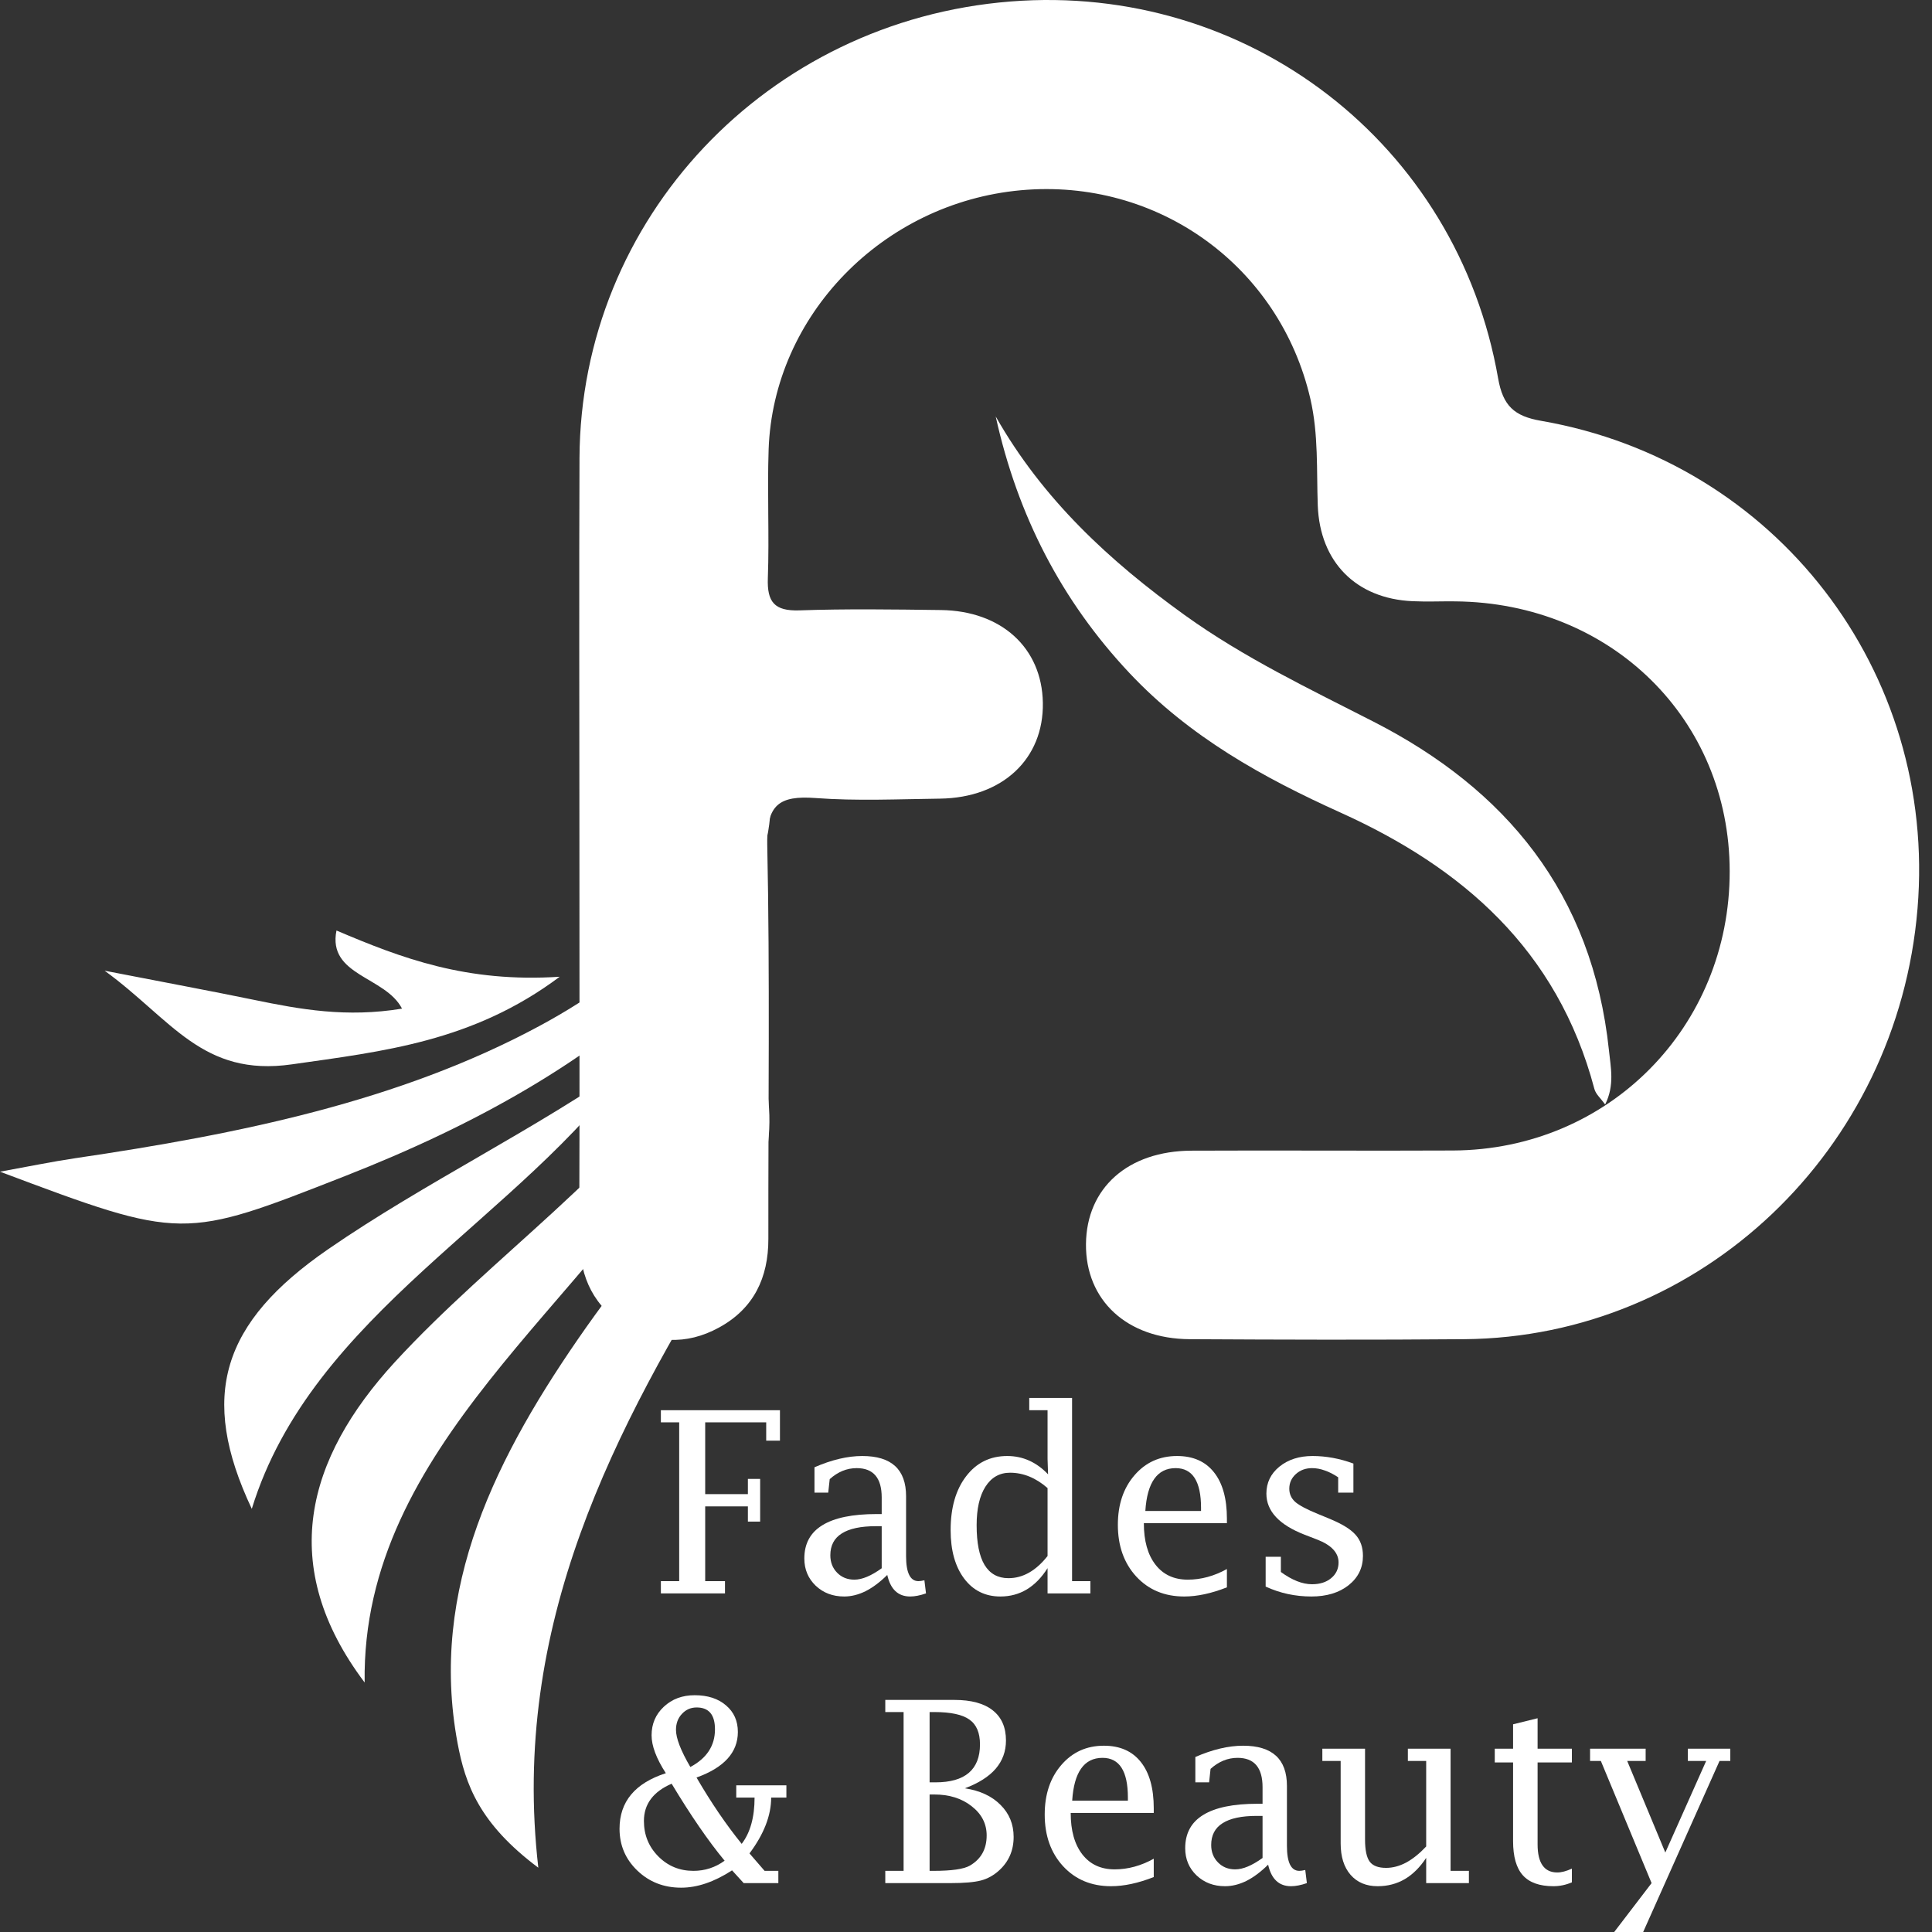 <svg width="131" height="131" viewBox="0 0 131 131" fill="none" xmlns="http://www.w3.org/2000/svg">
<rect x="0" y="0" width="131" height="131" fill="#333333" stroke="none"/>
<path d="M47.37 75.513C46.961 81.108 42.974 85.411 39.746 90.001C33.642 98.683 29.076 107.727 31.023 118.181C31.549 121.005 32.508 123.654 36.501 126.641C34.613 110.23 41.565 96.946 49.715 83.873C52.626 79.202 53.188 74.103 50.101 68.725C47.885 70.935 49.463 73.852 47.224 75.659L47.37 75.513Z" fill="white"/>
<path d="M40.213 54.71C41.645 54.026 41.219 52.974 41.4 52.079C41.838 49.881 41.762 46.847 45.539 47.221C48.971 47.56 49.164 50.624 49.129 52.828C49.012 60.387 43.902 65.62 36.576 69.567C27.07 74.688 16.195 76.898 5.087 78.535C3.514 78.769 1.964 79.091 0 79.447C12.418 84.113 12.389 84.06 23.404 79.74C32.127 76.319 39.985 71.993 46.223 65.953C50.556 61.761 53.397 57.002 51.801 51.273C50.889 48.01 49.03 44.414 44.2 44.824C38.886 45.274 39.459 49.209 39.757 52.489C39.816 53.214 40.044 53.927 40.213 54.71Z" fill="white"/>
<path d="M47.223 75.659C47.293 74.174 47.364 72.689 47.428 71.204C42.066 79.336 33.378 85.171 26.783 92.345C20.75 98.917 18.774 106.184 24.725 114.083C24.492 98.022 39.956 88.398 47.364 75.513C47.369 75.513 47.223 75.659 47.223 75.659Z" fill="white"/>
<path d="M42.874 71.969C36.32 76.594 28.807 80.178 22.242 84.709C15.039 89.679 13.46 94.654 17.073 102.308C21.154 89.047 35.379 82.593 42.874 71.969Z" fill="white"/>
<path d="M7.094 65.819C11.642 69.128 13.712 73.04 19.798 72.168C25.967 71.286 32.059 70.642 37.952 66.228C31.626 66.643 27.247 64.977 22.815 63.094C22.196 66.164 26.13 66.199 27.259 68.391C23.488 69.011 20.36 68.444 17.22 67.795C14.297 67.193 11.356 66.649 7.094 65.819Z" fill="white"/>
<path d="M49.158 108.041H44.811V107.21H46.053V96.442H44.811V95.62H52.885V97.684H51.953V96.442H47.816V101.31H50.711V100.278H51.542V103.173H50.711V102.141H47.816V107.21H49.158V108.041Z" fill="white"/>
<path d="M60.161 106.79C59.669 107.277 59.179 107.644 58.693 107.89C58.206 108.13 57.722 108.251 57.241 108.251C56.468 108.251 55.825 108.007 55.31 107.521C54.796 107.028 54.538 106.413 54.538 105.674C54.538 104.667 54.947 103.915 55.764 103.417C56.58 102.913 57.806 102.661 59.44 102.661H59.784V101.537C59.784 100.211 59.218 99.547 58.088 99.547C57.422 99.547 56.813 99.796 56.259 100.294L56.158 101.209H55.226V99.489C56.396 98.98 57.476 98.725 58.466 98.725C60.447 98.725 61.437 99.634 61.437 101.453V105.515C61.437 106.645 61.717 107.21 62.276 107.21C62.383 107.21 62.517 107.191 62.679 107.151L62.788 108.041C62.385 108.181 62.027 108.251 61.714 108.251C60.897 108.251 60.38 107.764 60.161 106.79ZM59.784 106.337V103.484H59.389C58.36 103.484 57.588 103.649 57.073 103.979C56.558 104.303 56.301 104.796 56.301 105.456C56.301 105.932 56.455 106.326 56.762 106.639C57.07 106.953 57.459 107.109 57.929 107.109C58.192 107.109 58.477 107.045 58.785 106.916C59.093 106.788 59.426 106.595 59.784 106.337Z" fill="white"/>
<path d="M71.03 108.041V106.329C70.627 106.967 70.157 107.448 69.62 107.772C69.088 108.091 68.493 108.251 67.832 108.251C66.803 108.251 65.983 107.845 65.373 107.034C64.763 106.217 64.458 105.123 64.458 103.752C64.458 102.23 64.808 101.013 65.507 100.101C66.207 99.184 67.136 98.725 68.294 98.725C68.825 98.725 69.321 98.829 69.779 99.035C70.244 99.243 70.672 99.553 71.064 99.967L71.03 98.926V95.62H69.788V94.789H72.692V107.21H73.934V108.041H71.03ZM71.03 100.899C70.633 100.552 70.221 100.292 69.796 100.118C69.371 99.945 68.934 99.858 68.487 99.858C67.776 99.858 67.22 100.174 66.817 100.806C66.419 101.433 66.221 102.303 66.221 103.417C66.221 104.614 66.4 105.512 66.758 106.111C67.122 106.709 67.662 107.009 68.378 107.009C68.87 107.009 69.337 106.883 69.779 106.631C70.221 106.379 70.638 106.004 71.03 105.506V100.899Z" fill="white"/>
<path d="M83.191 107.63C82.139 108.044 81.174 108.251 80.296 108.251C78.964 108.251 77.881 107.8 77.047 106.9C76.214 105.993 75.797 104.824 75.797 103.391C75.797 102.021 76.172 100.902 76.922 100.034C77.671 99.161 78.634 98.725 79.809 98.725C80.894 98.725 81.728 99.091 82.31 99.825C82.897 100.557 83.191 101.607 83.191 102.972V103.282H77.559C77.559 104.48 77.823 105.417 78.348 106.094C78.874 106.771 79.605 107.109 80.539 107.109C81.44 107.109 82.324 106.869 83.191 106.388V107.63ZM77.66 102.451H81.437V102.242C81.437 100.446 80.863 99.547 79.716 99.547C79.09 99.547 78.606 99.791 78.264 100.278C77.923 100.759 77.722 101.483 77.66 102.451Z" fill="white"/>
<path d="M85.818 107.579V105.557H86.85V106.589C87.225 106.863 87.589 107.07 87.941 107.21C88.294 107.35 88.635 107.42 88.965 107.42C89.497 107.42 89.928 107.283 90.258 107.009C90.593 106.734 90.761 106.379 90.761 105.943C90.761 105.283 90.277 104.765 89.309 104.39L88.462 104.063C86.733 103.391 85.868 102.463 85.868 101.276C85.868 100.538 86.162 99.928 86.749 99.447C87.343 98.966 88.092 98.725 88.999 98.725C89.452 98.725 89.908 98.767 90.367 98.851C90.831 98.935 91.298 99.064 91.768 99.237V101.209H90.736V100.169C90.428 99.962 90.126 99.808 89.83 99.707C89.539 99.601 89.251 99.547 88.965 99.547C88.529 99.547 88.162 99.682 87.866 99.95C87.569 100.219 87.421 100.549 87.421 100.941C87.421 101.299 87.555 101.598 87.824 101.839C88.092 102.074 88.61 102.348 89.376 102.661L90.149 102.98C90.993 103.327 91.581 103.688 91.911 104.063C92.247 104.432 92.415 104.91 92.415 105.498C92.415 106.309 92.09 106.972 91.441 107.487C90.798 107.996 89.956 108.251 88.915 108.251C88.372 108.251 87.841 108.195 87.32 108.083C86.805 107.971 86.305 107.803 85.818 107.579Z" fill="white"/>
<path d="M50.426 127.685L49.637 126.82C48.428 127.604 47.279 127.995 46.187 127.995C45.012 127.995 44.022 127.609 43.216 126.837C42.411 126.065 42.008 125.119 42.008 124C42.008 122.165 43.054 120.909 45.147 120.232C44.503 119.236 44.181 118.38 44.181 117.664C44.181 116.886 44.459 116.24 45.012 115.725C45.566 115.205 46.263 114.945 47.102 114.945C47.986 114.945 48.694 115.174 49.226 115.633C49.763 116.086 50.031 116.687 50.031 117.437C50.031 118.825 49.097 119.854 47.228 120.526C48.213 122.221 49.234 123.721 50.291 125.024C50.873 124.263 51.164 123.217 51.164 121.885H49.922V121.055H53.321V121.885H52.289C52.289 123.1 51.799 124.361 50.82 125.671L51.844 126.854H52.776V127.685H50.426ZM49.133 126.166C48.031 124.834 46.834 123.094 45.541 120.945C44.288 121.488 43.661 122.33 43.661 123.472C43.661 124.417 43.986 125.217 44.635 125.872C45.284 126.527 46.078 126.854 47.018 126.854C47.796 126.854 48.501 126.625 49.133 126.166ZM46.809 119.812C47.922 119.219 48.479 118.369 48.479 117.261C48.479 116.763 48.375 116.391 48.168 116.145C47.961 115.899 47.651 115.775 47.236 115.775C46.839 115.775 46.506 115.921 46.238 116.212C45.969 116.497 45.835 116.858 45.835 117.295C45.835 117.86 46.159 118.699 46.809 119.812Z" fill="white"/>
<path d="M65.424 121.256C66.448 121.413 67.253 121.787 67.841 122.381C68.434 122.968 68.73 123.693 68.73 124.554C68.73 125.472 68.4 126.23 67.74 126.829C67.371 127.164 66.96 127.391 66.506 127.509C66.053 127.626 65.368 127.685 64.45 127.685H60.027V126.854H61.269V116.086H60.027V115.264H64.719C65.854 115.264 66.719 115.499 67.312 115.969C67.911 116.439 68.21 117.121 68.21 118.016C68.21 118.749 67.978 119.387 67.513 119.93C67.049 120.467 66.352 120.909 65.424 121.256ZM63.032 126.854H63.3C64.526 126.854 65.345 126.736 65.759 126.501C66.52 126.059 66.901 125.377 66.901 124.454C66.901 123.659 66.562 122.999 65.885 122.473C65.214 121.941 64.369 121.676 63.351 121.676H63.032V126.854ZM63.032 120.853H63.426C64.433 120.853 65.189 120.638 65.692 120.207C66.196 119.776 66.448 119.133 66.448 118.277C66.448 117.493 66.21 116.934 65.734 116.598C65.258 116.257 64.464 116.086 63.351 116.086H63.032V120.853Z" fill="white"/>
<path d="M78.231 127.274C77.179 127.688 76.214 127.895 75.335 127.895C74.004 127.895 72.921 127.444 72.087 126.543C71.254 125.637 70.837 124.468 70.837 123.035C70.837 121.664 71.212 120.545 71.962 119.678C72.711 118.805 73.674 118.369 74.849 118.369C75.934 118.369 76.768 118.735 77.35 119.468C77.937 120.201 78.231 121.25 78.231 122.616V122.926H72.599C72.599 124.123 72.862 125.061 73.388 125.738C73.914 126.415 74.644 126.753 75.579 126.753C76.48 126.753 77.364 126.513 78.231 126.031V127.274ZM72.7 122.095H76.477V121.885C76.477 120.089 75.903 119.191 74.756 119.191C74.13 119.191 73.646 119.435 73.304 119.922C72.963 120.403 72.762 121.127 72.7 122.095Z" fill="white"/>
<path d="M85.986 126.434C85.493 126.921 85.004 127.288 84.517 127.534C84.03 127.774 83.546 127.895 83.065 127.895C82.293 127.895 81.65 127.651 81.135 127.164C80.62 126.672 80.363 126.057 80.363 125.318C80.363 124.311 80.771 123.558 81.588 123.06C82.405 122.557 83.63 122.305 85.264 122.305H85.608V121.18C85.608 119.854 85.043 119.191 83.913 119.191C83.247 119.191 82.637 119.44 82.083 119.938L81.983 120.853H81.051V119.133C82.22 118.623 83.3 118.369 84.29 118.369C86.271 118.369 87.261 119.278 87.261 121.096V125.159C87.261 126.289 87.541 126.854 88.101 126.854C88.207 126.854 88.341 126.834 88.504 126.795L88.613 127.685C88.21 127.825 87.852 127.895 87.538 127.895C86.722 127.895 86.204 127.408 85.986 126.434ZM85.608 125.981V123.128H85.214C84.184 123.128 83.412 123.293 82.897 123.623C82.382 123.947 82.125 124.44 82.125 125.1C82.125 125.575 82.279 125.97 82.587 126.283C82.894 126.597 83.283 126.753 83.753 126.753C84.016 126.753 84.302 126.689 84.609 126.56C84.917 126.431 85.25 126.238 85.608 125.981Z" fill="white"/>
<path d="M96.703 127.685V125.973C96.284 126.611 95.8 127.092 95.251 127.416C94.703 127.735 94.09 127.895 93.413 127.895C92.636 127.895 92.023 127.637 91.575 127.122C91.128 126.608 90.904 125.897 90.904 124.991V119.401H89.662V118.57H92.557V124.731C92.557 125.447 92.664 125.947 92.876 126.233C93.089 126.513 93.458 126.652 93.984 126.652C94.437 126.652 94.891 126.532 95.344 126.292C95.797 126.045 96.25 125.682 96.703 125.201V119.401H95.461V118.57H98.357V126.854H99.599V127.685H96.703Z" fill="white"/>
<path d="M106.582 127.634C106.173 127.808 105.756 127.895 105.331 127.895C104.391 127.895 103.7 127.648 103.258 127.156C102.816 126.664 102.595 125.892 102.595 124.84V119.502H101.353V118.57H102.595V116.917L104.257 116.506V118.57H106.582V119.502H104.257V125.058C104.257 125.69 104.369 126.166 104.593 126.485C104.816 126.804 105.149 126.963 105.591 126.963C105.877 126.963 106.207 126.876 106.582 126.703V127.634Z" fill="white"/>
<path d="M111.987 127.685L108.546 119.401H107.815V118.57H111.584V119.401H110.333L112.918 125.612L115.688 119.401H114.446V118.57H117.324V119.401H116.594L111.416 131H109.452L111.987 127.685Z" fill="white"/>
<path d="M108.838 74.892C108.539 74.472 108.2 74.19 108.108 73.836C105.599 64.359 99.11 58.813 90.906 55.103C85.63 52.721 80.659 49.965 76.586 45.638C71.99 40.752 68.998 34.966 67.514 28.238C70.712 33.874 75.257 38.057 80.32 41.701C84.341 44.594 88.766 46.7 93.132 48.933C102.067 53.501 107.969 60.535 109.097 71.231C109.212 72.377 109.494 73.572 108.838 74.892Z" fill="white"/>
<path d="M39.287 56.666C39.287 48.133 39.258 39.6 39.293 31.067C39.357 14.816 52.029 1.405 68.516 0.101C84.629 -1.174 98.804 9.74 101.582 25.66C101.908 27.516 102.671 28.221 104.499 28.535C120.415 31.294 131.352 45.525 130.018 61.614C128.661 77.999 115.337 90.67 99.293 90.804C93.085 90.857 86.877 90.839 80.669 90.804C76.406 90.781 73.6 88.162 73.635 84.355C73.669 80.554 76.471 78.04 80.786 78.022C86.703 77.993 92.619 78.04 98.536 78.01C109.077 77.952 117.294 69.635 117.282 59.076C117.27 48.762 109.251 40.875 98.682 40.776C97.709 40.764 96.742 40.811 95.77 40.764C91.955 40.59 89.498 38.116 89.352 34.28C89.265 31.864 89.405 29.455 88.852 27.051C86.772 18.046 78.509 12.051 69.209 12.901C59.873 13.756 52.431 21.37 52.117 30.479C52.017 33.383 52.169 36.3 52.064 39.204C52.006 40.822 52.513 41.439 54.19 41.387C57.387 41.276 60.59 41.323 63.793 41.364C67.904 41.416 70.647 43.931 70.711 47.644C70.781 51.457 67.968 54.099 63.729 54.152C60.916 54.187 58.091 54.32 55.296 54.111C52.827 53.93 51.965 54.565 52.023 57.242C52.21 66.16 52.087 75.083 52.099 84C52.105 86.642 51.103 88.732 48.756 90.013C46.526 91.235 44.261 91.113 42.141 89.716C40.004 88.307 39.264 86.218 39.276 83.715C39.31 74.704 39.287 65.682 39.287 56.666Z" fill="white"/>
</svg>
